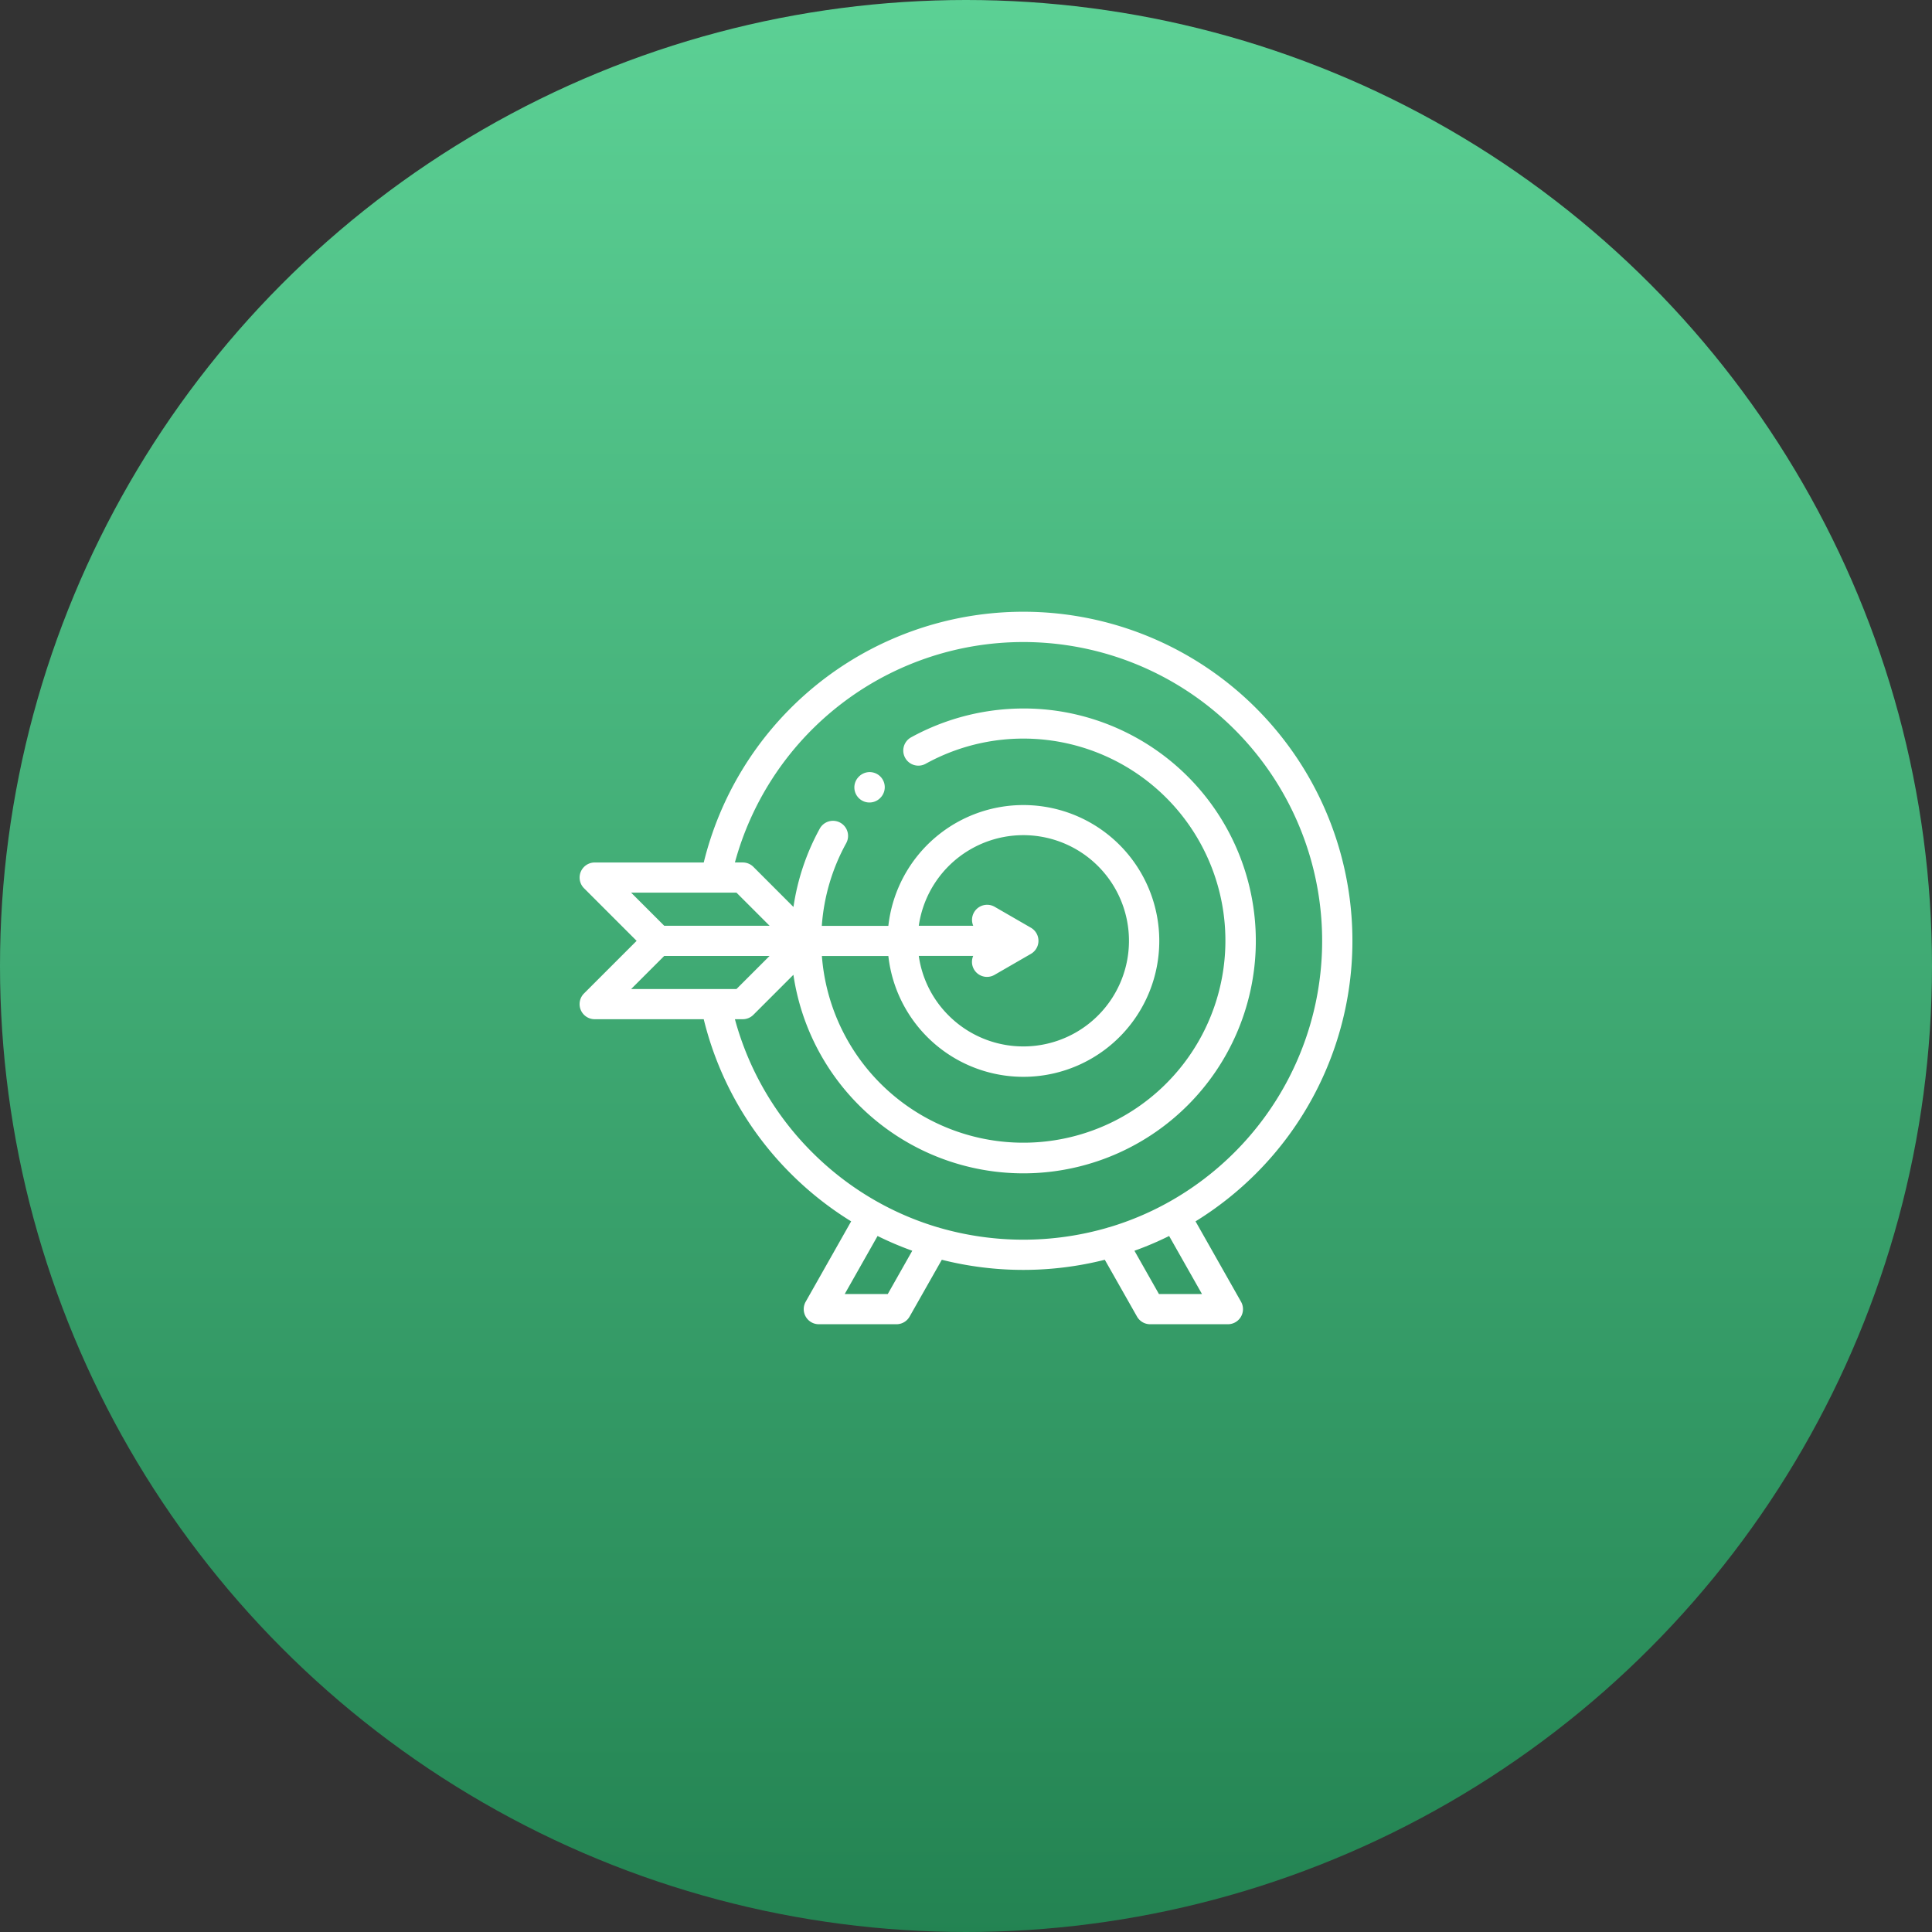 <svg xmlns="http://www.w3.org/2000/svg" xmlns:xlink="http://www.w3.org/1999/xlink" width="180" height="180" viewBox="0 0 180 180">
  <rect x="0" y="0" width="180" height="180" fill="#333333" stroke="none"/>
  <defs>
    <linearGradient id="linear-gradient" x1="0.5" x2="0.5" y2="1" gradientUnits="objectBoundingBox">
      <stop offset="0" stop-color="#5cd195"/>
      <stop offset="1" stop-color="#238352"/>
    </linearGradient>
  </defs>
  <g id="Group_2735" data-name="Group 2735" transform="translate(-964 -2770)">
    <circle id="man-wearing-white-dress-shirt-and-black-blazer-2182970" cx="90" cy="90" r="90" transform="translate(964 2770)" fill="url(#linear-gradient)"/>
    <g id="XMLID_996_" transform="translate(1018 2827)">
      <g id="XMLID_41_">
        <path id="XMLID_4218_" d="M312.223,128.6a1.406,1.406,0,0,1-1.989-1.989l.019-.019a1.406,1.406,0,0,1,1.989,1.989Z" transform="translate(-284.223 -111.245)" fill="#fff"/>
        <path id="XMLID_4221_" d="M5.313,50.656l-4.9-4.9a1.406,1.406,0,0,1,.994-2.4h10.16A30.658,30.658,0,1,1,63.021,72.333a30.876,30.876,0,0,1-5.635,4.458l4.237,7.485a1.406,1.406,0,0,1-1.224,2.1H53.156a1.406,1.406,0,0,1-1.224-.714l-3-5.292a31.026,31.026,0,0,1-15.186,0l-3,5.292a1.406,1.406,0,0,1-1.224.714H22.289a1.406,1.406,0,0,1-1.224-2.1L25.3,76.791a30.882,30.882,0,0,1-5.635-4.458,30.552,30.552,0,0,1-8.1-14.375H1.406a1.406,1.406,0,0,1-.995-2.4ZM7.885,49.25H17.7l-3.083-3.083H4.8ZM53.976,83.562h4.01l-3.061-5.407a30.236,30.236,0,0,1-3.232,1.375Zm-29.275,0h4.01l2.283-4.033a30.236,30.236,0,0,1-3.232-1.375ZM21.655,70.345a27.969,27.969,0,0,0,6.166,4.663c.028.013.055.026.083.041s.032.021.049.031a27.48,27.48,0,0,0,5.392,2.258,1.393,1.393,0,0,1,.218.063,28.117,28.117,0,0,0,15.562,0,1.4,1.4,0,0,1,.219-.063,27.478,27.478,0,0,0,5.392-2.258c.016-.01.032-.021.049-.031s.055-.028.082-.041a27.966,27.966,0,0,0,6.166-4.664A27.844,27.844,0,1,0,14.47,43.354H15.2a1.406,1.406,0,0,1,.994.412L19.925,47.5a21.666,21.666,0,0,1,2.451-7.3,1.406,1.406,0,1,1,2.462,1.359,18.674,18.674,0,0,0-2.272,7.7h6.2a12.66,12.66,0,1,1,0,2.812H22.573a18.825,18.825,0,1,0,9.669-17.912,1.406,1.406,0,1,1-1.359-2.462,21.812,21.812,0,0,1,13.355-2.5A21.657,21.657,0,1,1,19.92,53.819l-3.727,3.727a1.406,1.406,0,0,1-.994.412H14.47A27.753,27.753,0,0,0,21.655,70.345ZM36.751,48a1.406,1.406,0,0,1,1.921-.515l3.375,1.949a1.406,1.406,0,0,1,0,2.436l-3.375,1.948a1.4,1.4,0,0,1-2-1.76H31.6a9.768,9.768,0,0,0,2.783,5.554h0A9.842,9.842,0,1,0,31.6,49.25h5.073A1.4,1.4,0,0,1,36.751,48ZM14.615,55.146,17.7,52.062H7.885L4.8,55.146Z" transform="translate(0 -20)" fill="#fff"/>
      </g>
    </g>
  </g>
</svg>
